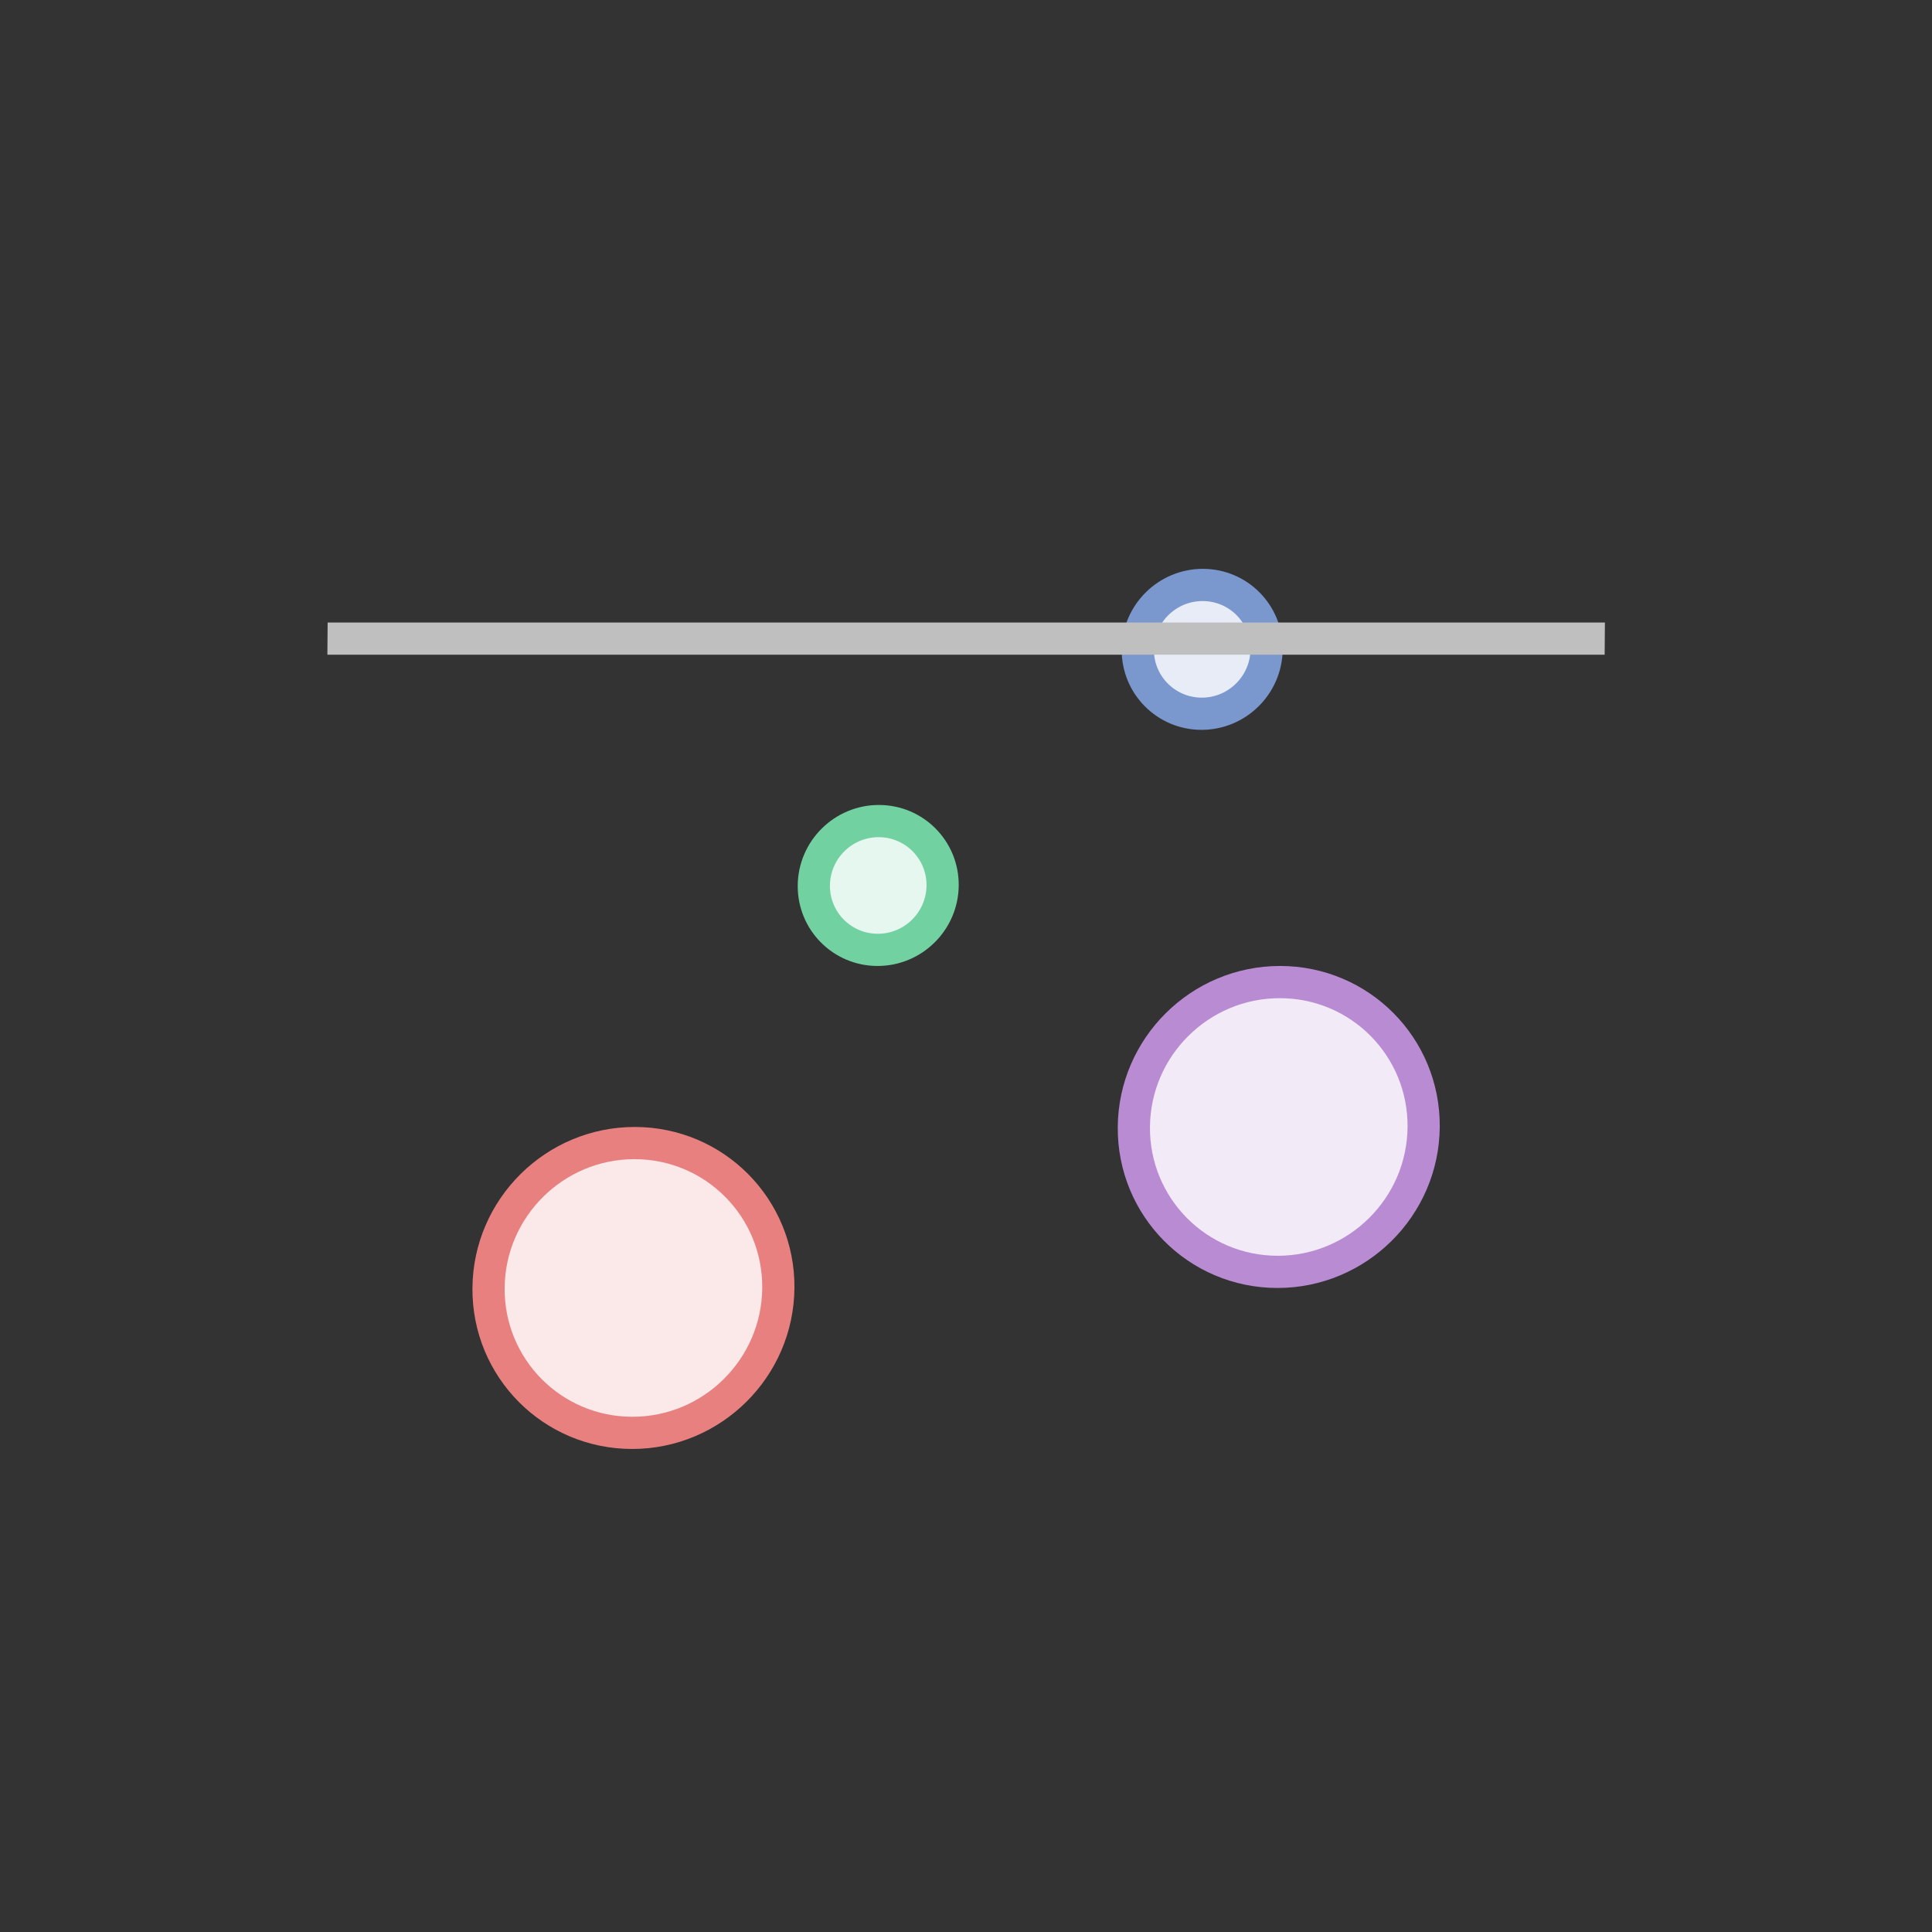 <svg width="60" height="60" viewBox="0 0 60 60" fill="none" xmlns="http://www.w3.org/2000/svg">
<rect x="0" y="0" width="60" height="60" fill="#333333" stroke="none"/>
<g clip-path="url(#clip0_2480_2479)">
<circle r="2" transform="matrix(1 0 -0.008 1 27.274 27.499)" fill="#E5F7EE" stroke="#72D1A0"/>
<circle r="2" transform="matrix(1 0 -0.008 1 37.335 20.166)" fill="#E7ECF6" stroke="#7A97CE"/>
<circle r="4.5" transform="matrix(1 0 -0.008 1 39.713 34.999)" fill="#F2EAF7" stroke="#B98BD3"/>
<circle r="4.5" transform="matrix(1 0 -0.008 1 19.672 39.999)" fill="#FBE8E8" stroke="#E98080"/>
<line y1="-0.5" x2="39.667" y2="-0.5" transform="matrix(1 0 -0.008 1 10.167 20.333)" stroke="#BFBFBF"/>
</g>
<defs>
<clipPath id="clip0_2480_2479">
<rect width="60" height="60" fill="white"/>
</clipPath>
</defs>
</svg>
